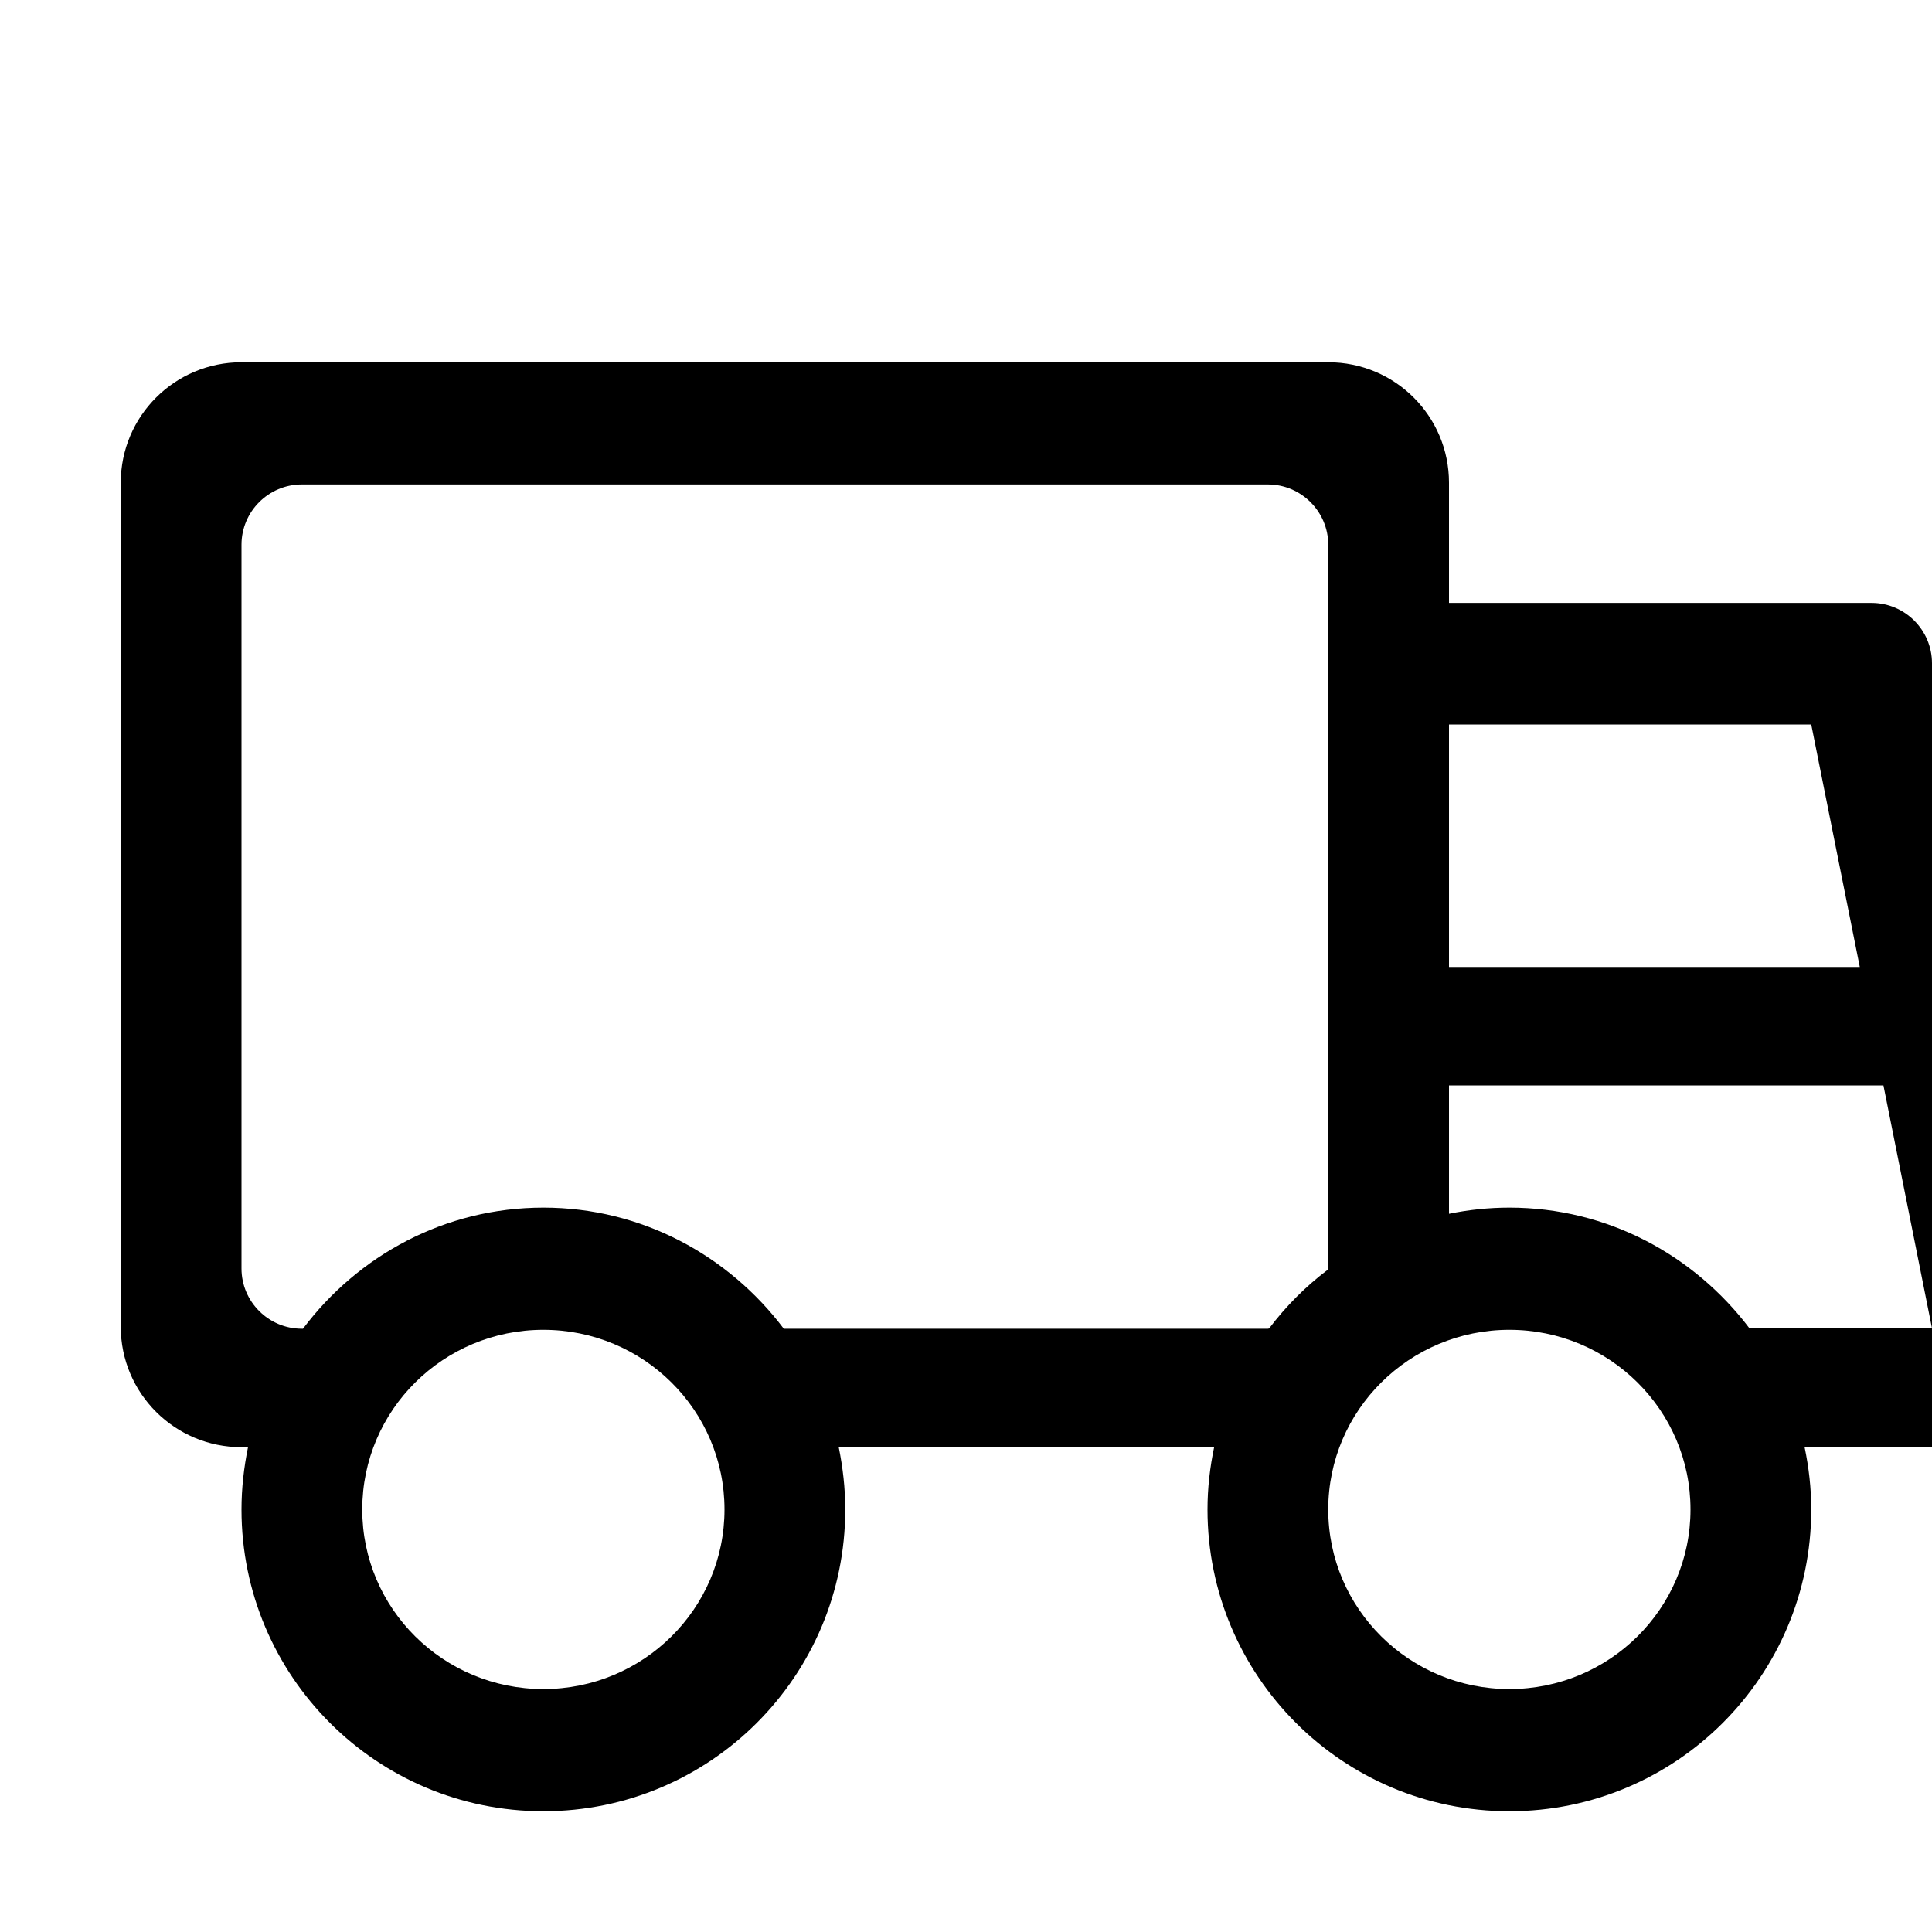 <?xml version="1.0" encoding="iso-8859-1"?>
<!-- Generator: Adobe Illustrator 16.0.0, SVG Export Plug-In . SVG Version: 6.00 Build 0)  -->
<!DOCTYPE svg PUBLIC "-//W3C//DTD SVG 1.1//EN" "http://www.w3.org/Graphics/SVG/1.1/DTD/svg11.dtd">
<svg version="1.1" xmlns="http://www.w3.org/2000/svg" xmlns:xlink="http://www.w3.org/1999/xlink" x="0px" y="0px" width="16px"
	 height="16px" viewBox="0 0 16 16" style="enable-background:new 0 0 16 16;" xml:space="preserve">
<g id="transport-truck-a" style="enable-background:new    ;">
	<g id="transport-truck-a_1_">
		<g>
			<path d="M16,5.493c0-0.276-0.225-0.5-0.5-0.5H12V3.998C12,3.446,11.553,3,11,3H2C1.448,3,1,3.446,1,3.998v6.989
				c0,0.552,0.448,0.998,1,0.998h0.054C2.02,12.152,2,12.324,2,12.501C2,13.881,3.119,15,4.5,15S7,13.881,7,12.501
				c0-0.177-0.02-0.349-0.054-0.516h3.109C10.02,12.152,10,12.324,10,12.501C10,13.881,11.119,15,12.5,15s2.5-1.119,2.5-2.499
				c0-0.177-0.02-0.349-0.055-0.516H16.5c0.275,0,0.5-0.224,0.5-0.499L16,5.493z M12,6h3l0.402,2.008H12V6z M4.5,13.988
				c-0.829,0-1.5-0.666-1.5-1.487c0-0.822,0.671-1.488,1.5-1.488c0.828,0,1.5,0.666,1.5,1.488C6,13.322,5.328,13.988,4.5,13.988z
				 M10.51,11.002c-0.004,0-0.006,0.002-0.01,0.002H6.491c-0.456-0.605-1.175-1.003-1.991-1.003c-0.817,0-1.535,0.397-1.991,1.003
				H2.5c-0.276,0-0.5-0.224-0.5-0.499V4.511c0-0.275,0.224-0.499,0.5-0.499h8c0.275,0,0.5,0.224,0.5,0.499v3.497v0.981v1.516
				c0,0.003-0.002,0.006-0.002,0.009C10.813,10.653,10.65,10.817,10.51,11.002z M12.5,13.988c-0.828,0-1.5-0.666-1.5-1.487
				c0-0.822,0.672-1.488,1.5-1.488s1.5,0.666,1.5,1.488C14,13.322,13.328,13.988,12.5,13.988z M14.488,11
				c-0.457-0.604-1.174-0.999-1.988-0.999c-0.172,0-0.338,0.018-0.5,0.051V8.989h3.598L16,11H14.488z"/>
		</g>
	</g>
</g>
<g id="Layer_1">
</g>
</svg>
